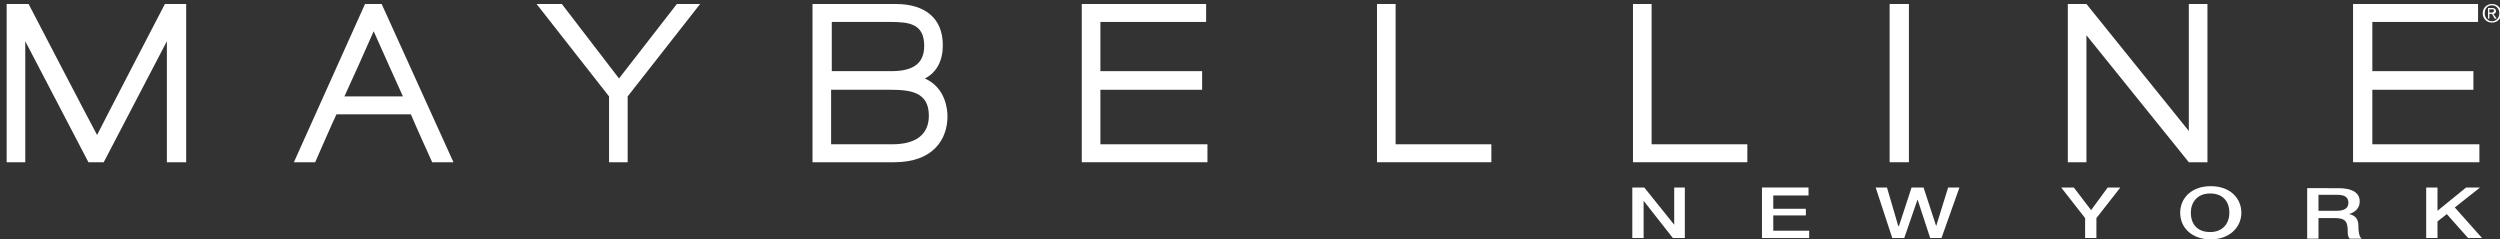 <?xml version="1.0" encoding="utf-8"?>
<!-- Generator: Adobe Illustrator 18.1.1, SVG Export Plug-In . SVG Version: 6.00 Build 0)  -->
<svg version="1.1" baseProfile="tiny" id="Layer_1" xmlns="http://www.w3.org/2000/svg" xmlns:xlink="http://www.w3.org/1999/xlink"
	 x="0px" y="0px" viewBox="0 0 376 36" xml:space="preserve">
<rect x="0" y="0" width="376" height="36" fill="#333333" stroke="none"/>
<g>
	<path fill="#FFFFFF" d="M28,24.4V0.6h-0.7h-2.5c0,0-9.1,17.5-10.2,19.7C13.4,18.1,4.3,0.6,4.3,0.6H1v23.8h2.8V6.2
		c2,3.8,9.5,18.2,9.5,18.2h2.3c0,0,7.5-14.4,9.5-18.2v18.2H28z"/>
	<path fill="#FFFFFF" d="M101.8,0.6c0,0-7.7,9.9-8.7,11.2c-1-1.3-8.6-11.2-8.6-11.2h-3.8c0,0,10.6,13.5,10.9,13.9v9.9h2.8v-9.9
		c0.3-0.4,10.9-13.9,10.9-13.9H104H101.8z"/>
</g>
<polygon fill="#FFFFFF" points="180.7,0.6 162.7,0.6 162.7,24.4 181.6,24.4 181.6,21.7 165.5,21.7 165.5,13.5 180.8,13.5 
	180.8,10.7 165.5,10.7 165.5,3.3 181.4,3.3 181.4,0.6 "/>
<polygon fill="#FFFFFF" points="209.2,0.6 207.1,0.6 207.1,24.4 224.3,24.4 224.3,21.7 209.9,21.7 209.9,0.6 "/>
<polygon fill="#FFFFFF" points="247.7,0.6 245.6,0.6 245.6,24.4 262.8,24.4 262.8,21.7 248.4,21.7 248.4,0.6 "/>
<polygon fill="#FFFFFF" points="286.4,0.6 284.2,0.6 284.2,24.4 287.1,24.4 287.1,0.6 "/>
<path fill="#FFFFFF" d="M329.2,0.6v19.1c-2.1-2.6-15.4-19.1-15.4-19.1H311v23.8h2.8V5.3c2.1,2.6,15.4,19.1,15.4,19.1h2.8V0.6h-0.7
	H329.2z"/>
<polygon fill="#FFFFFF" points="372,0.6 353.9,0.6 353.9,24.4 372.9,24.4 372.9,21.7 356.8,21.7 356.8,13.5 372,13.5 372,10.7 
	356.8,10.7 356.8,3.3 372.7,3.3 372.7,0.6 "/>
<g>
	<path fill="none" d="M139,6.9c0-3.3-2.2-3.6-5.1-3.6h-8.8v7.4h9C137.4,10.7,139,9.5,139,6.9z"/>
	<path fill="none" d="M374.8,3.2c0.6,0,1.1-0.5,1.1-1.2c0-0.7-0.5-1.2-1.1-1.2c-0.6,0-1.1,0.5-1.1,1.2
		C373.7,2.7,374.1,3.2,374.8,3.2z M374.2,1.2h0.6c0.4,0,0.6,0.1,0.6,0.5c0,0.3-0.2,0.4-0.4,0.4l0.5,0.7h-0.3l-0.4-0.7h-0.3v0.7h-0.2
		V1.2z"/>
	<path fill="none" d="M375.2,1.6c0-0.2-0.2-0.2-0.3-0.2h-0.3v0.5h0.3C375,1.9,375.2,1.9,375.2,1.6z"/>
	<path fill="none" d="M133.8,13.5h-8.8v8.2h9.2c3.7,0,5.5-1.4,5.5-4.3C139.7,13.8,136.9,13.5,133.8,13.5z"/>
	<path fill="none" d="M56.2,4.7c-0.9,2-3.7,8.3-4.4,9.8h8.8C59.9,13,57.1,6.8,56.2,4.7z"/>
	<path fill="#FFFFFF" d="M50.6,17.2h11.2c0.3,0.8,3.2,7.2,3.2,7.2h3.2L57.4,0.6H57h-2.1L44.2,24.4h3.2C47.4,24.4,50.2,18,50.6,17.2z
		 M56.2,4.7c0.9,2,3.7,8.3,4.4,9.8h-8.8C52.5,13,55.3,6.8,56.2,4.7z"/>
	<path fill="#FFFFFF" d="M141.8,6.8c0-4-2.6-6.2-7.1-6.2h-11.8h-0.7v23.8h12.3c5.9,0,8-3.5,8-6.9c0-1.1-0.3-4.3-3.4-5.7
		C140.9,10.9,141.8,9.1,141.8,6.8z M125.1,3.3h8.8c2.9,0,5.1,0.3,5.1,3.6c0,2.6-1.6,3.8-4.9,3.8h-9V3.3z M139.7,17.4
		c0,2.8-1.9,4.3-5.5,4.3h-9.2v-8.2h8.8C136.9,13.5,139.7,13.8,139.7,17.4z"/>
	<path fill="#FFFFFF" d="M373.4,2c0,0.8,0.6,1.4,1.4,1.4c0.8,0,1.4-0.6,1.4-1.4v0c0-0.8-0.6-1.4-1.4-1.4C374,0.6,373.4,1.2,373.4,2z
		 M374.8,0.8c0.6,0,1.1,0.5,1.1,1.2c0,0.7-0.5,1.2-1.1,1.2c-0.6,0-1.1-0.5-1.1-1.2C373.7,1.3,374.1,0.8,374.8,0.8z"/>
	<path fill="#FFFFFF" d="M374.5,2.1h0.3l0.4,0.7h0.3L375,2.1c0.2,0,0.4-0.2,0.4-0.4c0-0.3-0.2-0.5-0.6-0.5h-0.6v1.6h0.2V2.1z
		 M374.5,1.4h0.3c0.2,0,0.3,0,0.3,0.2c0,0.2-0.2,0.3-0.4,0.3h-0.3V1.4z"/>
</g>
<polygon fill="#FFFFFF" points="251.8,28.2 251.8,33.8 251.8,33.8 247.3,28.2 245.5,28.2 245.5,35.8 247.2,35.8 247.2,30.2 
	247.2,30.2 251.6,35.8 253.4,35.8 253.4,28.2 "/>
<polygon fill="#FFFFFF" points="265,28.2 265,35.8 272.1,35.8 272.1,34.7 266.7,34.7 266.7,32.4 271.6,32.4 271.6,31.4 266.7,31.4 
	266.7,29.4 272,29.4 272,28.2 "/>
<polygon fill="#FFFFFF" points="293,28.2 291.2,34 291.2,34 289.3,28.2 287.5,28.2 285.6,34 285.5,34 283.8,28.2 282.1,28.2 
	284.6,35.8 286.4,35.8 288.4,30 288.4,30 290.3,35.8 292,35.8 294.7,28.2 "/>
<polygon fill="#FFFFFF" points="317,28.2 314.5,31.6 311.9,28.2 310,28.2 313.6,32.8 313.6,35.8 315.3,35.8 315.3,32.8 318.9,28.2 
	"/>
<g>
	<path fill="none" d="M335.4,32c0-1.5-0.9-2.9-2.9-2.9c-2.1,0-2.9,1.4-2.9,2.9c0,1.5,0.9,2.9,2.9,2.9
		C334.5,34.9,335.4,33.5,335.4,32z"/>
	<path fill="none" d="M351.5,29.3h-2.8v2.4h2.8c1.1,0,1.7-0.4,1.7-1.2C353.2,29.5,352.4,29.3,351.5,29.3z"/>
	<path fill="#FFFFFF" d="M337.1,32c0-2.2-1.7-4-4.6-4c-2.9,0-4.6,1.8-4.6,4c0,2.2,1.7,4,4.6,4h0C335.3,36,337.1,34.2,337.1,32z
		 M329.5,32c0-1.5,0.9-2.9,2.9-2.9c2.1,0,2.9,1.4,2.9,2.9c0,1.5-0.9,2.9-2.9,2.9C330.3,34.9,329.5,33.5,329.5,32z"/>
	<path fill="#FFFFFF" d="M353.3,32.2L353.3,32.2c0.3-0.1,1.6-0.5,1.6-1.9c0-1.3-1.1-2-3.2-2H347v7.6h1.7v-3.1h2.5
		c1.6,0,1.9,0.6,1.9,2c0,0.4,0,0.8,0.3,1.1h1.8c-0.4-0.3-0.5-1.1-0.5-2C354.7,32.6,353.8,32.3,353.3,32.2z M351.5,31.7h-2.8v-2.4
		h2.8c0.9,0,1.7,0.2,1.7,1.2C353.2,31.3,352.6,31.7,351.5,31.7z"/>
</g>
<polygon fill="#FFFFFF" points="370.9,28.2 366.6,31.7 366.6,28.2 364.9,28.2 364.9,35.8 366.6,35.8 366.6,33.3 368,32.2 
	371.2,35.8 373.3,35.8 369.2,31.2 373,28.2 "/>
<g>
</g>
<g>
</g>
<g>
</g>
<g>
</g>
<g>
</g>
<g>
</g>
<g>
</g>
<g>
</g>
<g>
</g>
<g>
</g>
<g>
</g>
<g>
</g>
<g>
</g>
<g>
</g>
<g>
</g>
</svg>

